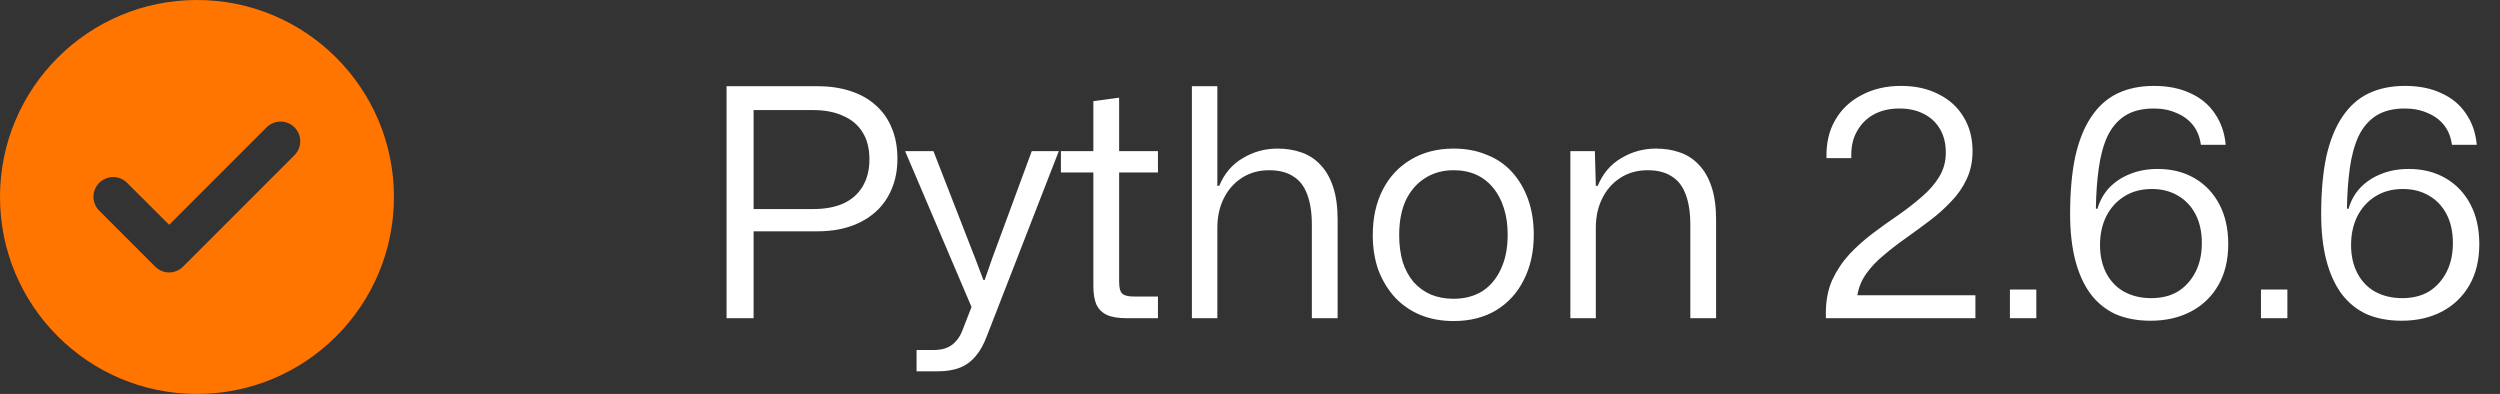 <svg width="165" height="26" viewBox="0 0 165 26" fill="none" xmlns="http://www.w3.org/2000/svg">
<rect x="0" y="0" width="165" height="26" fill="#333333" stroke="none"/>
<path fill-rule="evenodd" clip-rule="evenodd" d="M13 26C20.18 26 26 20.18 26 13C26 5.82 20.18 0 13 0C5.82 0 0 5.82 0 13C0 20.18 5.82 26 13 26ZM17.597 8.403C17.841 8.159 18.172 8.023 18.517 8.023C18.862 8.023 19.192 8.16 19.436 8.405C19.68 8.649 19.817 8.98 19.817 9.325C19.816 9.669 19.679 10 19.435 10.244L12.086 17.593L12.081 17.598C11.96 17.719 11.817 17.815 11.659 17.881C11.502 17.947 11.333 17.98 11.162 17.98C10.991 17.98 10.822 17.947 10.664 17.881C10.506 17.815 10.363 17.719 10.243 17.598L10.238 17.593L6.565 13.92C6.441 13.8 6.342 13.657 6.274 13.498C6.206 13.34 6.17 13.169 6.168 12.997C6.167 12.824 6.2 12.653 6.265 12.493C6.33 12.333 6.427 12.188 6.549 12.066C6.671 11.944 6.816 11.848 6.976 11.782C7.136 11.717 7.307 11.684 7.479 11.685C7.652 11.687 7.823 11.723 7.981 11.791C8.14 11.859 8.283 11.958 8.403 12.082L11.162 14.839L17.597 8.405V8.403Z" fill="#FF7500"/>
<path d="M47.953 21V5.691H53.959C54.757 5.691 55.478 5.796 56.122 6.006C56.78 6.216 57.34 6.531 57.802 6.951C58.264 7.357 58.614 7.854 58.852 8.442C59.104 9.03 59.23 9.709 59.23 10.479C59.23 11.445 59.013 12.292 58.579 13.02C58.159 13.734 57.55 14.287 56.752 14.679C55.968 15.071 55.03 15.267 53.938 15.267H49.507V13.797H53.686C54.442 13.797 55.093 13.678 55.639 13.44C56.199 13.188 56.626 12.817 56.92 12.327C57.228 11.823 57.382 11.221 57.382 10.521C57.382 9.793 57.228 9.191 56.92 8.715C56.626 8.239 56.199 7.882 55.639 7.644C55.093 7.392 54.442 7.266 53.686 7.266H49.402L49.738 6.951V21H47.953ZM60.494 24.507V23.1H61.628C61.964 23.1 62.251 23.051 62.489 22.953C62.727 22.855 62.93 22.708 63.098 22.512C63.28 22.316 63.427 22.064 63.539 21.756L64.274 19.866V20.622L59.738 9.975H61.607L64.379 17.094L64.904 18.48H64.988L65.471 17.094L68.096 9.975H69.881L65.135 22.176C64.925 22.736 64.673 23.184 64.379 23.52C64.085 23.87 63.735 24.122 63.329 24.276C62.923 24.43 62.44 24.507 61.88 24.507H60.494ZM74.325 21C73.779 21 73.345 20.923 73.023 20.769C72.715 20.615 72.491 20.384 72.351 20.076C72.225 19.754 72.162 19.362 72.162 18.9V11.382H70.02V9.975H72.162V6.678L73.863 6.447V9.975H76.425V11.382H73.863V18.606C73.863 18.998 73.933 19.257 74.073 19.383C74.213 19.509 74.472 19.572 74.85 19.572H76.425V21H74.325ZM78.665 21V5.691H80.345V12.264H80.471C80.807 11.452 81.325 10.843 82.025 10.437C82.725 10.017 83.488 9.807 84.314 9.807C84.888 9.807 85.413 9.891 85.889 10.059C86.379 10.227 86.799 10.5 87.149 10.878C87.513 11.256 87.793 11.746 87.989 12.348C88.185 12.936 88.283 13.657 88.283 14.511V21H86.582V14.847C86.582 14.021 86.477 13.342 86.267 12.81C86.071 12.278 85.763 11.886 85.343 11.634C84.937 11.368 84.412 11.235 83.768 11.235C83.082 11.235 82.48 11.403 81.962 11.739C81.444 12.075 81.045 12.53 80.765 13.104C80.485 13.664 80.345 14.308 80.345 15.036V21H78.665ZM95.937 21.189C95.139 21.189 94.411 21.056 93.753 20.79C93.109 20.524 92.549 20.139 92.073 19.635C91.611 19.131 91.247 18.536 90.981 17.85C90.729 17.15 90.603 16.373 90.603 15.519C90.603 14.385 90.82 13.391 91.254 12.537C91.688 11.683 92.304 11.018 93.102 10.542C93.914 10.052 94.859 9.807 95.937 9.807C96.735 9.807 97.456 9.94 98.1 10.206C98.758 10.458 99.318 10.836 99.78 11.34C100.242 11.844 100.599 12.446 100.851 13.146C101.103 13.846 101.229 14.63 101.229 15.498C101.229 16.618 101.012 17.605 100.578 18.459C100.158 19.313 99.549 19.985 98.751 20.475C97.953 20.951 97.015 21.189 95.937 21.189ZM95.937 19.719C96.651 19.719 97.274 19.558 97.806 19.236C98.338 18.9 98.751 18.417 99.045 17.787C99.353 17.143 99.507 16.38 99.507 15.498C99.507 14.84 99.423 14.252 99.255 13.734C99.087 13.202 98.849 12.754 98.541 12.39C98.233 12.012 97.862 11.725 97.428 11.529C96.994 11.333 96.497 11.235 95.937 11.235C95.223 11.235 94.593 11.41 94.047 11.76C93.515 12.096 93.095 12.579 92.787 13.209C92.493 13.839 92.346 14.609 92.346 15.519C92.346 16.163 92.423 16.751 92.577 17.283C92.745 17.801 92.983 18.242 93.291 18.606C93.613 18.97 93.998 19.25 94.446 19.446C94.894 19.628 95.391 19.719 95.937 19.719ZM103.644 21V9.975H105.261L105.324 12.264H105.45C105.786 11.452 106.304 10.843 107.004 10.437C107.704 10.017 108.467 9.807 109.293 9.807C109.867 9.807 110.392 9.891 110.868 10.059C111.358 10.227 111.778 10.5 112.128 10.878C112.492 11.256 112.772 11.746 112.968 12.348C113.164 12.936 113.262 13.657 113.262 14.511V21H111.561V14.847C111.561 14.021 111.456 13.342 111.246 12.81C111.05 12.278 110.742 11.886 110.322 11.634C109.916 11.368 109.391 11.235 108.747 11.235C108.061 11.235 107.459 11.403 106.941 11.739C106.423 12.075 106.024 12.53 105.744 13.104C105.464 13.664 105.324 14.308 105.324 15.036V21H103.644ZM120.507 21V20.664C120.507 19.838 120.647 19.11 120.927 18.48C121.221 17.85 121.599 17.283 122.061 16.779C122.537 16.275 123.055 15.813 123.615 15.393C124.189 14.959 124.756 14.553 125.316 14.175C125.876 13.783 126.387 13.384 126.849 12.978C127.325 12.572 127.703 12.138 127.983 11.676C128.277 11.2 128.424 10.668 128.424 10.08C128.424 9.478 128.298 8.96 128.046 8.526C127.794 8.092 127.437 7.756 126.975 7.518C126.513 7.28 125.974 7.161 125.358 7.161C124.714 7.161 124.147 7.294 123.657 7.56C123.181 7.826 122.81 8.204 122.544 8.694C122.278 9.17 122.159 9.751 122.187 10.437H120.549C120.521 9.471 120.71 8.638 121.116 7.938C121.522 7.224 122.103 6.671 122.859 6.279C123.615 5.873 124.483 5.67 125.463 5.67C126.415 5.67 127.241 5.852 127.941 6.216C128.655 6.566 129.208 7.07 129.6 7.728C129.992 8.372 130.188 9.121 130.188 9.975C130.188 10.647 130.062 11.256 129.81 11.802C129.558 12.348 129.215 12.845 128.781 13.293C128.361 13.741 127.892 14.161 127.374 14.553C126.856 14.945 126.331 15.33 125.799 15.708C125.281 16.072 124.791 16.45 124.329 16.842C123.867 17.22 123.482 17.626 123.174 18.06C122.866 18.494 122.67 18.97 122.586 19.488H130.377V21H120.507ZM132.654 21V19.11H134.397V21H132.654ZM141.94 21.168C141.058 21.168 140.281 21.021 139.609 20.727C138.951 20.419 138.398 19.964 137.95 19.362C137.516 18.76 137.187 18.025 136.963 17.157C136.739 16.275 136.627 15.267 136.627 14.133C136.627 12.677 136.739 11.417 136.963 10.353C137.201 9.289 137.551 8.414 138.013 7.728C138.475 7.028 139.049 6.51 139.735 6.174C140.435 5.838 141.24 5.67 142.15 5.67C143.088 5.67 143.893 5.831 144.565 6.153C145.251 6.461 145.79 6.909 146.182 7.497C146.588 8.085 146.826 8.771 146.896 9.555H145.258C145.188 9.037 145.013 8.603 144.733 8.253C144.453 7.903 144.089 7.637 143.641 7.455C143.207 7.259 142.71 7.161 142.15 7.161C141.38 7.161 140.743 7.322 140.239 7.644C139.749 7.966 139.364 8.421 139.084 9.009C138.818 9.597 138.629 10.297 138.517 11.109C138.405 11.907 138.342 12.796 138.328 13.776H138.433C138.587 13.244 138.846 12.782 139.21 12.39C139.588 11.998 140.043 11.697 140.575 11.487C141.121 11.263 141.73 11.151 142.402 11.151C143.326 11.151 144.138 11.354 144.838 11.76C145.538 12.166 146.084 12.74 146.476 13.482C146.868 14.224 147.064 15.099 147.064 16.107C147.064 17.157 146.847 18.06 146.413 18.816C145.979 19.572 145.377 20.153 144.607 20.559C143.837 20.965 142.948 21.168 141.94 21.168ZM141.982 19.677C142.668 19.677 143.256 19.53 143.746 19.236C144.236 18.928 144.621 18.501 144.901 17.955C145.181 17.409 145.321 16.772 145.321 16.044C145.321 15.302 145.181 14.665 144.901 14.133C144.621 13.601 144.236 13.195 143.746 12.915C143.256 12.621 142.682 12.474 142.024 12.474C141.31 12.474 140.694 12.642 140.176 12.978C139.672 13.3 139.28 13.741 139 14.301C138.734 14.847 138.601 15.47 138.601 16.17C138.601 16.884 138.741 17.507 139.021 18.039C139.301 18.571 139.693 18.977 140.197 19.257C140.715 19.537 141.31 19.677 141.982 19.677ZM149.224 21V19.11H150.967V21H149.224ZM158.51 21.168C157.628 21.168 156.851 21.021 156.179 20.727C155.521 20.419 154.968 19.964 154.52 19.362C154.086 18.76 153.757 18.025 153.533 17.157C153.309 16.275 153.197 15.267 153.197 14.133C153.197 12.677 153.309 11.417 153.533 10.353C153.771 9.289 154.121 8.414 154.583 7.728C155.045 7.028 155.619 6.51 156.305 6.174C157.005 5.838 157.81 5.67 158.72 5.67C159.658 5.67 160.463 5.831 161.135 6.153C161.821 6.461 162.36 6.909 162.752 7.497C163.158 8.085 163.396 8.771 163.466 9.555H161.828C161.758 9.037 161.583 8.603 161.303 8.253C161.023 7.903 160.659 7.637 160.211 7.455C159.777 7.259 159.28 7.161 158.72 7.161C157.95 7.161 157.313 7.322 156.809 7.644C156.319 7.966 155.934 8.421 155.654 9.009C155.388 9.597 155.199 10.297 155.087 11.109C154.975 11.907 154.912 12.796 154.898 13.776H155.003C155.157 13.244 155.416 12.782 155.78 12.39C156.158 11.998 156.613 11.697 157.145 11.487C157.691 11.263 158.3 11.151 158.972 11.151C159.896 11.151 160.708 11.354 161.408 11.76C162.108 12.166 162.654 12.74 163.046 13.482C163.438 14.224 163.634 15.099 163.634 16.107C163.634 17.157 163.417 18.06 162.983 18.816C162.549 19.572 161.947 20.153 161.177 20.559C160.407 20.965 159.518 21.168 158.51 21.168ZM158.552 19.677C159.238 19.677 159.826 19.53 160.316 19.236C160.806 18.928 161.191 18.501 161.471 17.955C161.751 17.409 161.891 16.772 161.891 16.044C161.891 15.302 161.751 14.665 161.471 14.133C161.191 13.601 160.806 13.195 160.316 12.915C159.826 12.621 159.252 12.474 158.594 12.474C157.88 12.474 157.264 12.642 156.746 12.978C156.242 13.3 155.85 13.741 155.57 14.301C155.304 14.847 155.171 15.47 155.171 16.17C155.171 16.884 155.311 17.507 155.591 18.039C155.871 18.571 156.263 18.977 156.767 19.257C157.285 19.537 157.88 19.677 158.552 19.677Z" fill="white"/>
</svg>
